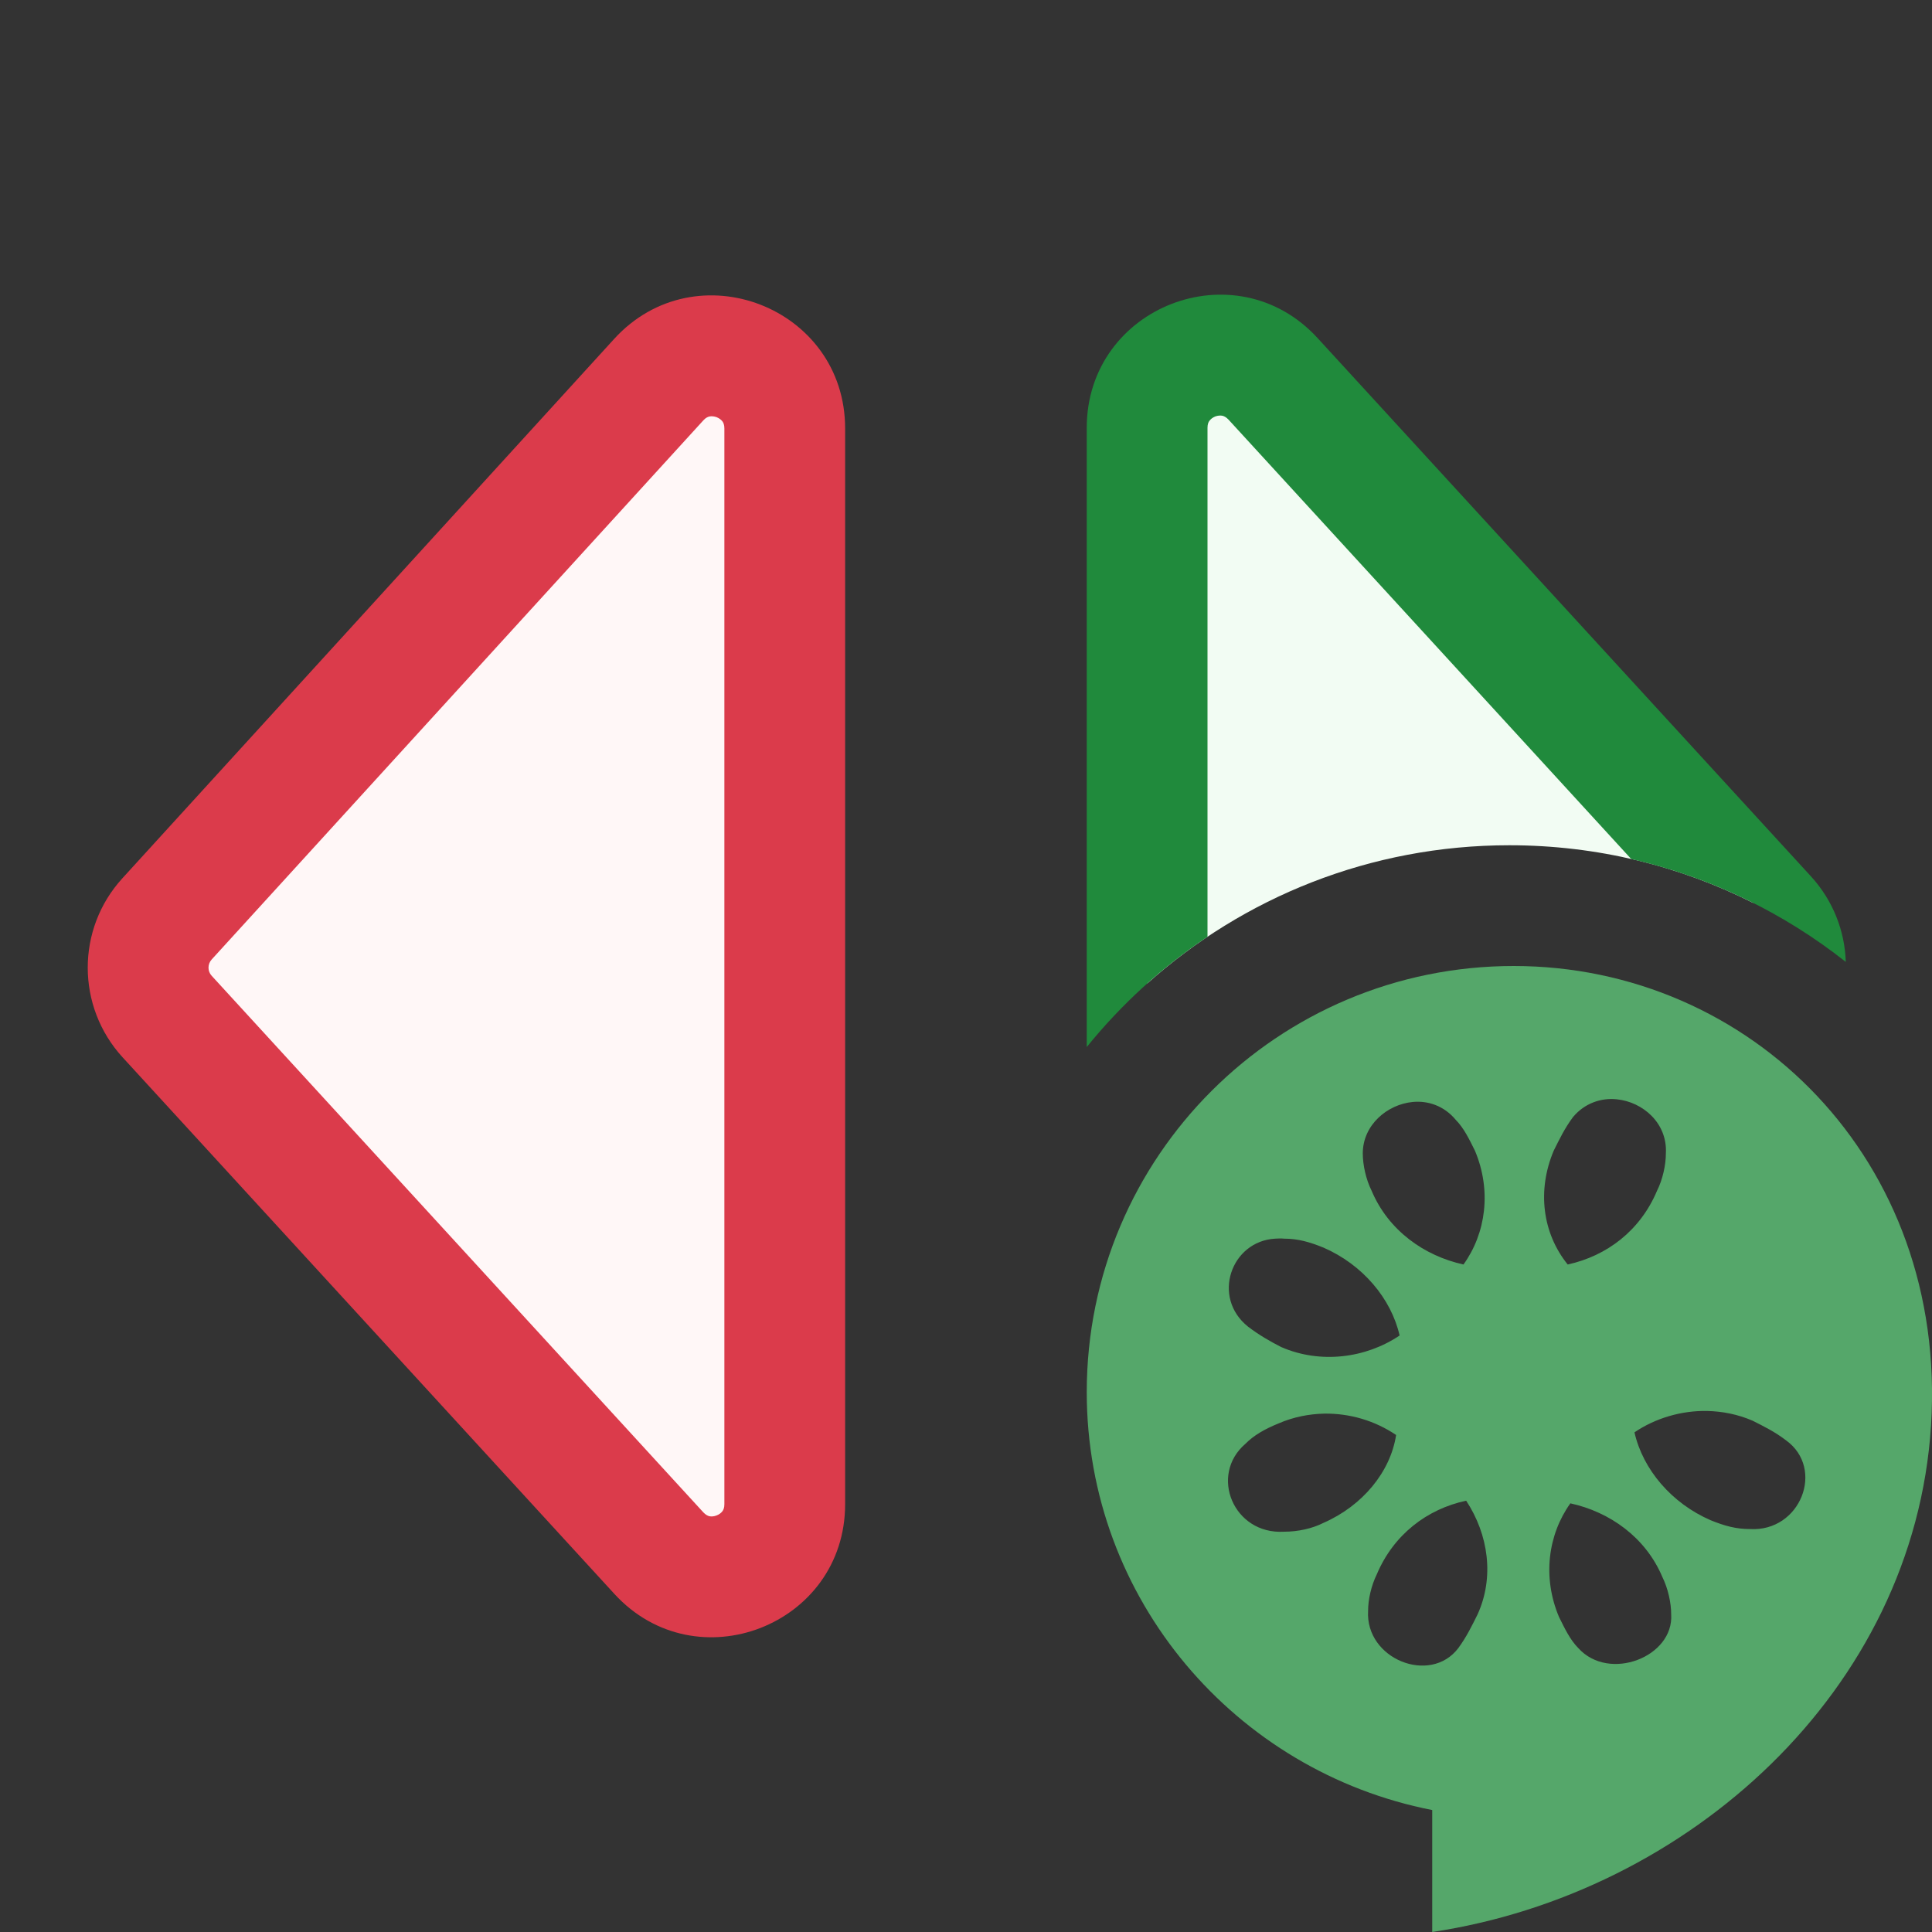 <svg width="16" height="16" viewBox="0 0 16 16" fill="none" xmlns="http://www.w3.org/2000/svg">
<rect x="0" y="0" width="16" height="16" fill="#333333" stroke="none"/>
<path fill-rule="evenodd" clip-rule="evenodd" d="M1.386 8.419C1.176 8.19 1.176 7.839 1.385 7.61L5.457 3.144C5.827 2.739 6.501 3.001 6.501 3.548L6.501 12.457C6.501 13.004 5.828 13.266 5.459 12.863L1.386 8.419Z" fill="#FFF7F7"/>
<path fill-rule="evenodd" clip-rule="evenodd" d="M5.086 2.807C5.763 2.065 6.999 2.544 6.999 3.548L6.999 12.457C6.999 13.46 5.766 13.94 5.088 13.2L1.016 8.757C0.631 8.337 0.63 7.693 1.014 7.273L5.086 2.807ZM5.876 3.449C5.863 3.452 5.846 3.458 5.825 3.481L1.753 7.946C1.718 7.985 1.718 8.043 1.753 8.081L5.825 12.525C5.846 12.547 5.863 12.554 5.876 12.557C5.892 12.56 5.913 12.559 5.935 12.55C5.957 12.542 5.973 12.528 5.983 12.515C5.991 12.504 5.999 12.488 5.999 12.457L5.999 3.548C5.999 3.518 5.991 3.501 5.983 3.49C5.973 3.477 5.957 3.464 5.935 3.455C5.913 3.447 5.892 3.446 5.876 3.449Z" fill="#DB3B4B"/>
<path d="M14.522 7.479C13.914 7.172 13.227 7 12.5 7C11.348 7 10.296 7.433 9.5 8.146L9.5 3.543C9.5 2.995 10.173 2.734 10.542 3.137L14.522 7.479Z" fill="#F2FCF3"/>
<path d="M10 7.758L10 3.543C10 3.512 10.008 3.495 10.016 3.485C10.026 3.471 10.042 3.458 10.064 3.449C10.086 3.441 10.107 3.44 10.123 3.443C10.136 3.446 10.153 3.453 10.174 3.475L13.509 7.114C14.168 7.265 14.772 7.56 15.286 7.966C15.278 7.711 15.181 7.458 14.997 7.257L10.911 2.799C10.233 2.06 9 2.539 9 3.543L9 8.671C9.285 8.319 9.622 8.01 10 7.758Z" fill="#208A3C"/>
<path fill-rule="evenodd" clip-rule="evenodd" d="M14.167 12.59C13.842 12.449 13.605 12.168 13.536 11.862C13.71 11.744 13.925 11.681 14.138 11.685C14.265 11.688 14.393 11.713 14.515 11.766C14.608 11.813 14.698 11.857 14.791 11.928C15.116 12.163 14.911 12.687 14.493 12.663C14.377 12.663 14.283 12.637 14.167 12.59ZM12.911 13.391C12.772 13.062 12.82 12.709 13.005 12.45C13.331 12.521 13.628 12.731 13.767 13.06C13.814 13.155 13.84 13.275 13.84 13.369C13.863 13.722 13.326 13.931 13.071 13.649C13.001 13.578 12.958 13.485 12.911 13.391ZM13.027 9.251C13.123 9.136 13.26 9.09 13.39 9.104C13.607 9.126 13.81 9.303 13.796 9.552C13.796 9.647 13.77 9.767 13.723 9.861C13.584 10.191 13.308 10.401 12.983 10.472C12.774 10.213 12.728 9.86 12.867 9.53C12.914 9.436 12.957 9.345 13.027 9.251ZM12.077 13.649C11.845 13.955 11.306 13.74 11.33 13.34C11.33 13.246 11.356 13.132 11.402 13.038C11.541 12.709 11.817 12.498 12.142 12.428C12.328 12.71 12.376 13.063 12.237 13.369C12.19 13.463 12.146 13.555 12.077 13.649ZM10.633 12.685C10.215 12.709 10.012 12.216 10.314 11.957C10.383 11.887 10.473 11.835 10.589 11.788C10.711 11.735 10.839 11.71 10.967 11.707C11.178 11.704 11.386 11.765 11.562 11.884C11.515 12.19 11.284 12.47 10.96 12.612C10.867 12.659 10.749 12.685 10.633 12.685ZM10.633 10.258C10.749 10.258 10.844 10.285 10.96 10.332C11.285 10.473 11.521 10.754 11.591 11.06C11.312 11.248 10.936 11.297 10.611 11.156C10.519 11.109 10.428 11.057 10.336 10.987C10.031 10.744 10.195 10.278 10.561 10.258C10.585 10.257 10.607 10.255 10.633 10.258ZM12.055 9.273C12.125 9.344 12.168 9.436 12.215 9.53C12.354 9.86 12.306 10.213 12.12 10.472C11.796 10.401 11.498 10.191 11.359 9.861C11.312 9.767 11.286 9.647 11.286 9.552C11.286 9.317 11.488 9.146 11.7 9.126C11.827 9.114 11.959 9.158 12.055 9.273ZM12.536 8C10.582 8 9 9.578 9 11.529C9 13.246 10.234 14.672 11.861 14.99V16C13.978 15.682 15.852 14.005 15.992 11.805C16.131 9.604 14.491 8 12.536 8Z" fill="#55A76A"/>
</svg>
